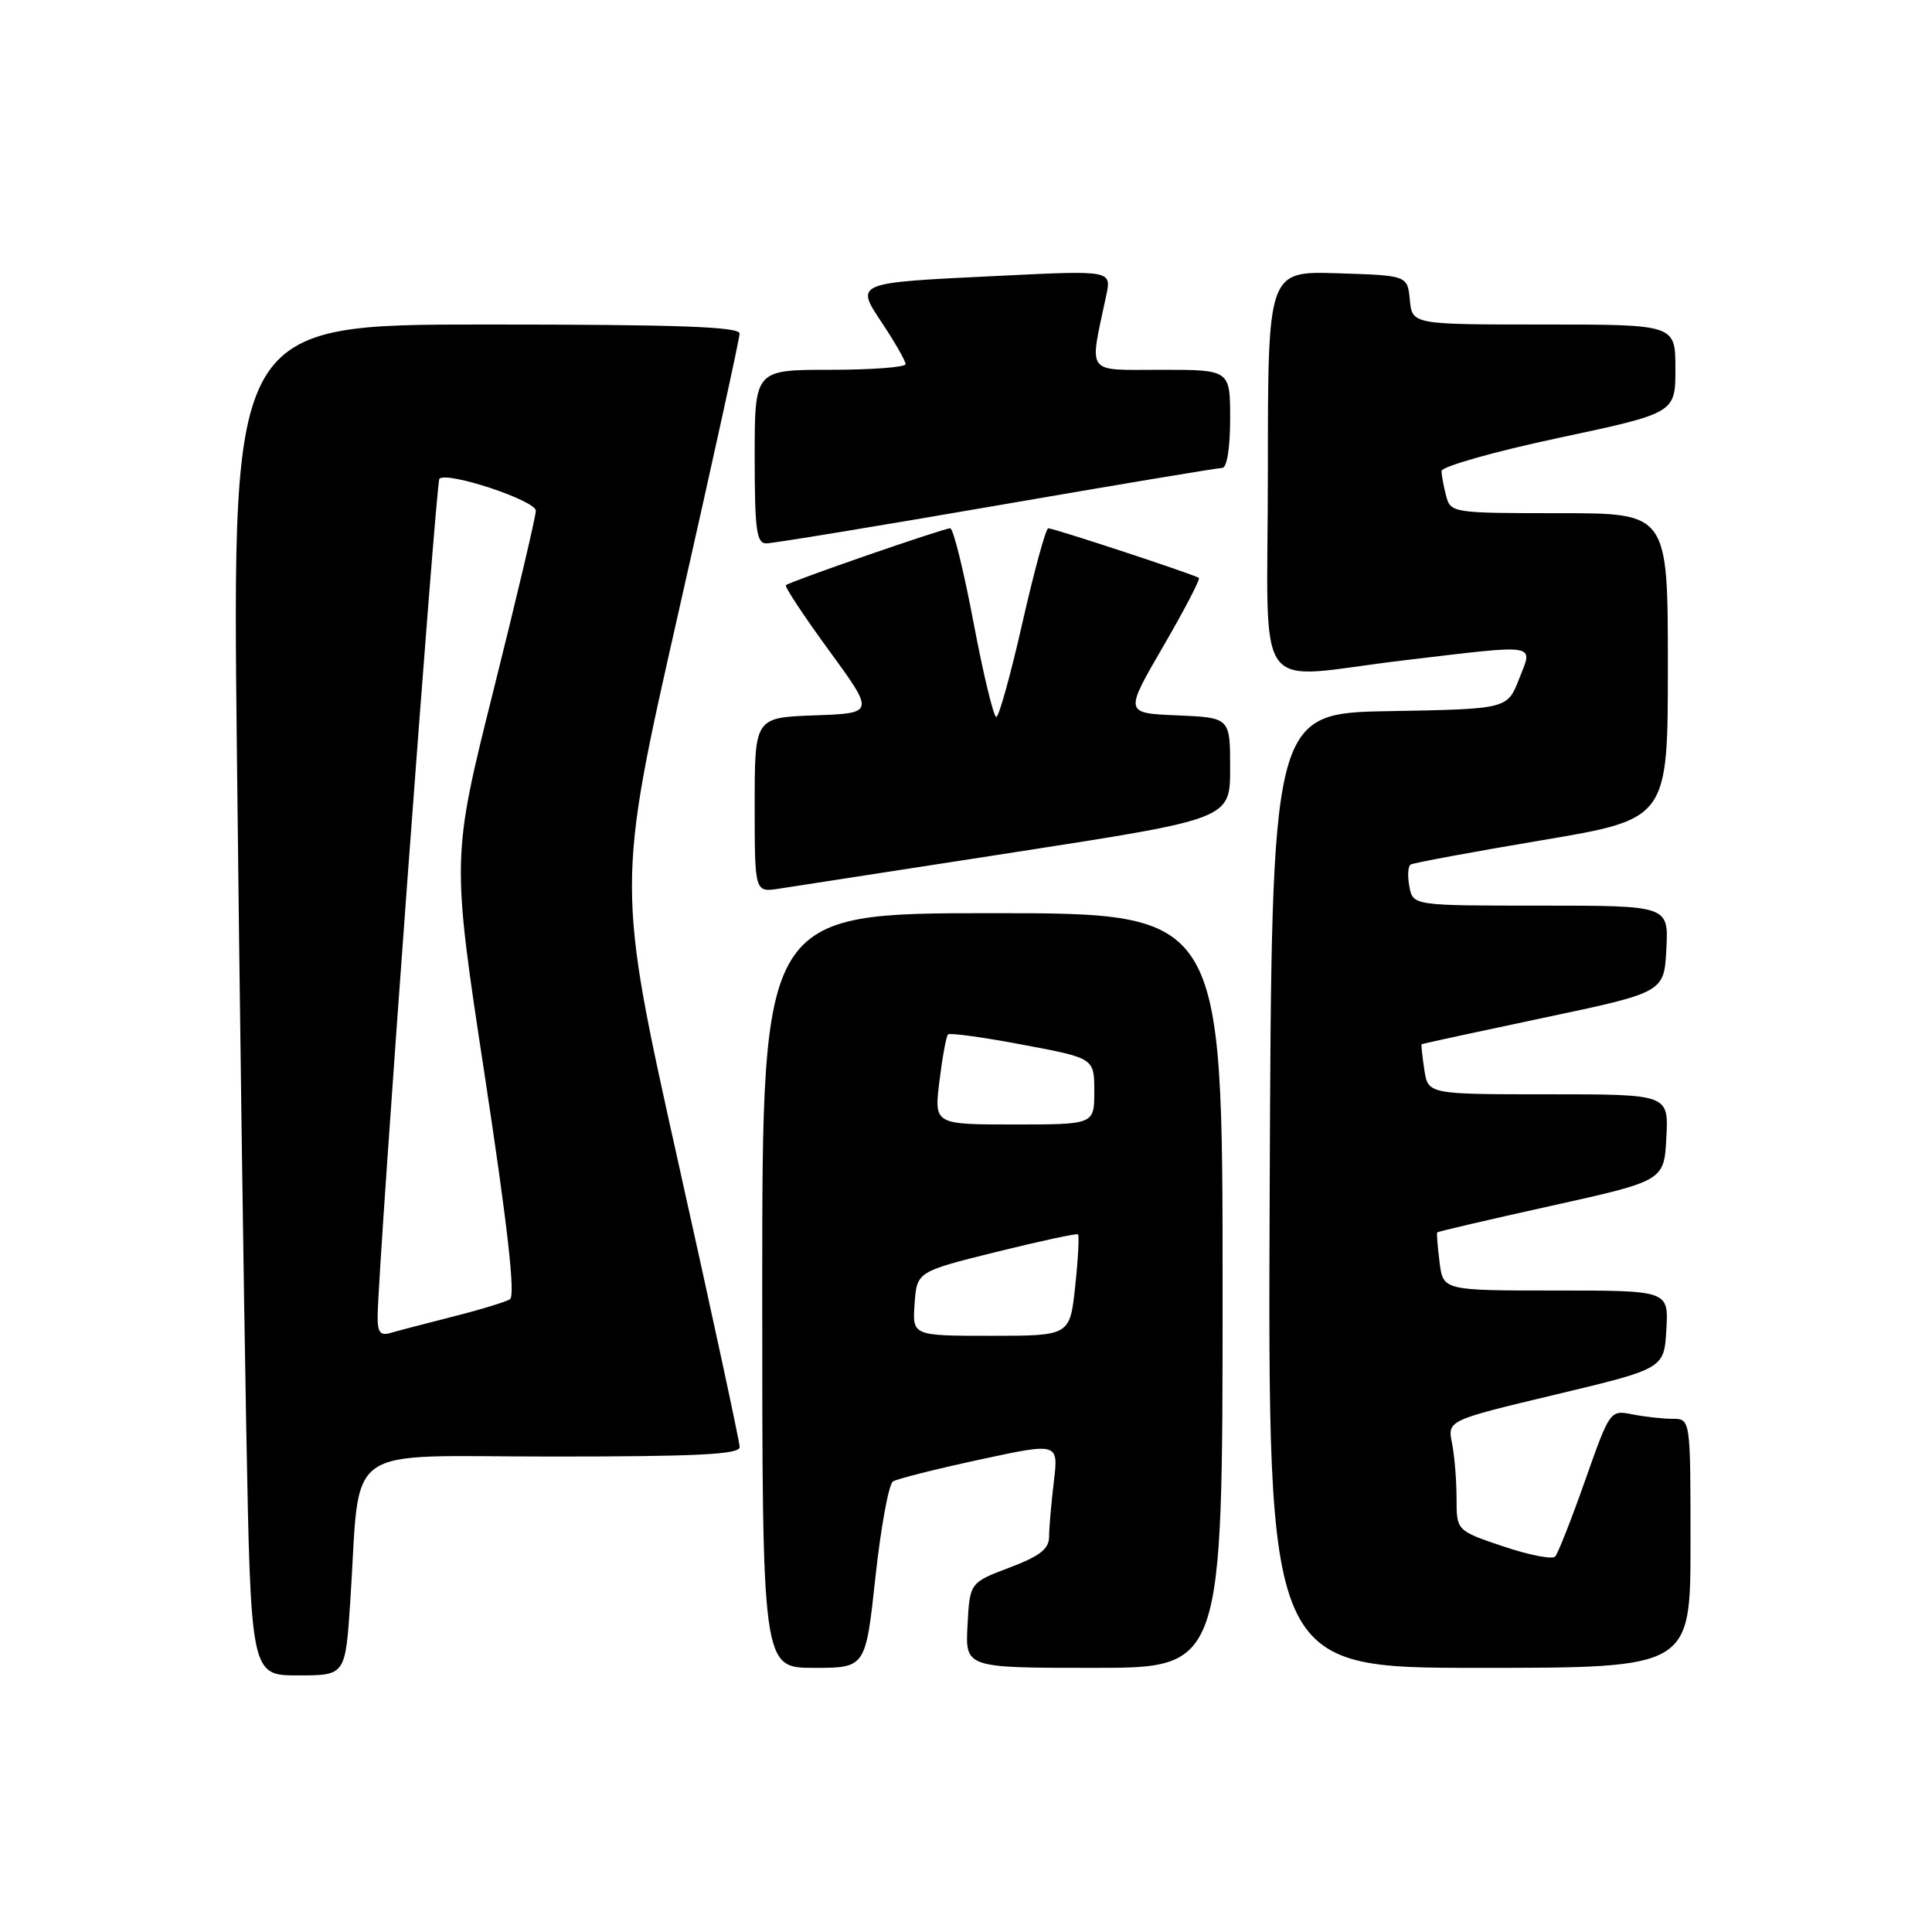<?xml version="1.0" encoding="UTF-8" standalone="no"?>
<!DOCTYPE svg PUBLIC "-//W3C//DTD SVG 1.1//EN" "http://www.w3.org/Graphics/SVG/1.1/DTD/svg11.dtd" >
<svg xmlns="http://www.w3.org/2000/svg" xmlns:xlink="http://www.w3.org/1999/xlink" version="1.1" viewBox="0 0 256 256">
 <g >
 <path fill="currentColor"
d=" M 46.41 212.25 C 47.83 190.83 44.82 193.00 73.09 193.00 C 92.35 193.00 98.00 192.72 98.01 191.75 C 98.01 191.06 94.34 174.04 89.85 153.92 C 81.70 117.34 81.70 117.34 89.85 81.37 C 94.33 61.58 98.00 44.86 98.00 44.20 C 98.00 43.29 89.82 43.00 64.38 43.00 C 30.76 43.00 30.76 43.00 31.39 99.75 C 31.73 130.96 32.29 171.24 32.63 189.25 C 33.24 222.00 33.24 222.00 39.50 222.00 C 45.76 222.00 45.76 222.00 46.41 212.25 Z  M 116.00 208.96 C 116.72 202.34 117.77 196.65 118.32 196.30 C 118.88 195.95 124.05 194.65 129.80 193.41 C 140.26 191.15 140.26 191.15 139.64 196.33 C 139.30 199.17 139.01 202.45 139.01 203.62 C 139.00 205.25 137.79 206.19 133.75 207.72 C 128.50 209.71 128.50 209.71 128.20 215.36 C 127.90 221.00 127.90 221.00 144.95 221.00 C 162.00 221.00 162.00 221.00 162.00 171.00 C 162.00 121.00 162.00 121.00 131.50 121.00 C 101.00 121.00 101.00 121.00 101.00 171.00 C 101.00 221.00 101.00 221.00 107.85 221.00 C 114.70 221.00 114.70 221.00 116.00 208.96 Z  M 224.00 204.50 C 224.00 188.00 224.00 188.00 221.62 188.00 C 220.32 188.00 217.92 187.73 216.29 187.41 C 213.35 186.82 213.32 186.87 210.04 196.16 C 208.23 201.30 206.44 205.84 206.07 206.25 C 205.70 206.66 202.61 206.06 199.20 204.91 C 193.00 202.82 193.00 202.82 193.00 198.53 C 193.00 196.18 192.73 192.89 192.40 191.23 C 191.79 188.21 191.79 188.21 206.15 184.78 C 220.50 181.35 220.50 181.35 220.80 176.18 C 221.10 171.00 221.10 171.00 206.16 171.00 C 191.22 171.00 191.22 171.00 190.75 167.25 C 190.49 165.19 190.35 163.41 190.43 163.30 C 190.51 163.19 197.31 161.60 205.54 159.78 C 220.50 156.46 220.50 156.46 220.80 150.73 C 221.10 145.00 221.10 145.00 205.16 145.00 C 189.23 145.00 189.23 145.00 188.73 141.75 C 188.46 139.96 188.30 138.44 188.37 138.37 C 188.44 138.30 195.70 136.73 204.50 134.87 C 220.50 131.50 220.50 131.50 220.80 125.75 C 221.10 120.00 221.10 120.00 204.17 120.00 C 187.23 120.00 187.23 120.00 186.75 117.48 C 186.49 116.09 186.56 114.77 186.91 114.56 C 187.26 114.34 195.08 112.89 204.28 111.34 C 221.00 108.53 221.00 108.53 221.00 88.26 C 221.00 68.00 221.00 68.00 206.62 68.00 C 192.55 68.00 192.22 67.95 191.63 65.75 C 191.30 64.51 191.02 63.01 191.01 62.42 C 191.01 61.82 197.97 59.85 206.50 58.03 C 222.00 54.73 222.00 54.73 222.00 48.86 C 222.00 43.00 222.00 43.00 204.56 43.00 C 187.13 43.00 187.13 43.00 186.81 39.75 C 186.50 36.50 186.50 36.50 177.25 36.21 C 168.00 35.92 168.00 35.92 168.00 62.46 C 168.00 93.25 165.61 89.92 186.00 87.50 C 204.14 85.35 203.16 85.19 201.28 89.98 C 199.72 93.95 199.72 93.95 184.11 94.23 C 168.50 94.50 168.50 94.50 168.24 157.75 C 167.99 221.00 167.99 221.00 195.99 221.00 C 224.00 221.00 224.00 221.00 224.00 204.50 Z  M 134.75 112.88 C 163.00 108.50 163.00 108.50 163.00 101.80 C 163.00 95.09 163.00 95.09 156.00 94.79 C 148.99 94.50 148.99 94.50 154.11 85.69 C 156.92 80.85 159.06 76.75 158.86 76.58 C 158.38 76.17 139.66 70.00 138.90 70.00 C 138.58 70.00 137.04 75.62 135.48 82.50 C 133.92 89.38 132.36 95.00 132.01 95.00 C 131.66 95.00 130.30 89.38 129.00 82.50 C 127.70 75.62 126.31 70.00 125.91 70.00 C 125.02 70.00 104.64 77.06 104.14 77.54 C 103.94 77.73 106.51 81.62 109.85 86.19 C 115.91 94.50 115.91 94.50 107.96 94.79 C 100.00 95.08 100.00 95.08 100.00 106.67 C 100.00 118.26 100.00 118.26 103.25 117.75 C 105.04 117.48 119.21 115.28 134.75 112.88 Z  M 132.00 67.00 C 147.91 64.25 161.39 62.00 161.96 62.00 C 162.57 62.00 163.00 59.34 163.00 55.50 C 163.00 49.00 163.00 49.00 153.87 49.00 C 143.70 49.00 144.32 49.83 146.58 39.16 C 147.29 35.82 147.29 35.82 132.39 36.55 C 112.97 37.49 113.27 37.37 117.02 43.01 C 118.65 45.48 119.99 47.84 120.00 48.25 C 120.00 48.66 115.50 49.00 110.00 49.00 C 100.00 49.00 100.00 49.00 100.00 60.50 C 100.00 70.19 100.24 72.00 101.54 72.00 C 102.39 72.00 116.09 69.75 132.00 67.00 Z  M 50.04 174.32 C 50.15 167.08 57.77 63.90 58.22 63.44 C 59.25 62.42 71.00 66.32 71.00 67.68 C 71.00 68.42 68.49 79.07 65.42 91.35 C 59.83 113.67 59.83 113.67 64.24 142.58 C 67.26 162.41 68.31 171.71 67.57 172.16 C 66.98 172.52 63.58 173.56 60.00 174.46 C 56.42 175.37 52.71 176.34 51.75 176.62 C 50.37 177.03 50.01 176.54 50.04 174.32 Z  M 121.19 172.75 C 121.50 168.50 121.50 168.50 132.00 165.89 C 137.78 164.46 142.65 163.41 142.84 163.56 C 143.02 163.72 142.86 166.80 142.47 170.42 C 141.77 177.00 141.77 177.00 131.33 177.00 C 120.89 177.00 120.89 177.00 121.19 172.75 Z  M 124.48 143.25 C 124.87 140.09 125.38 137.31 125.61 137.07 C 125.84 136.83 130.30 137.44 135.51 138.43 C 145.00 140.21 145.00 140.21 145.00 144.61 C 145.00 149.00 145.00 149.00 134.38 149.00 C 123.77 149.00 123.77 149.00 124.48 143.25 Z "/>
</g>
</svg>